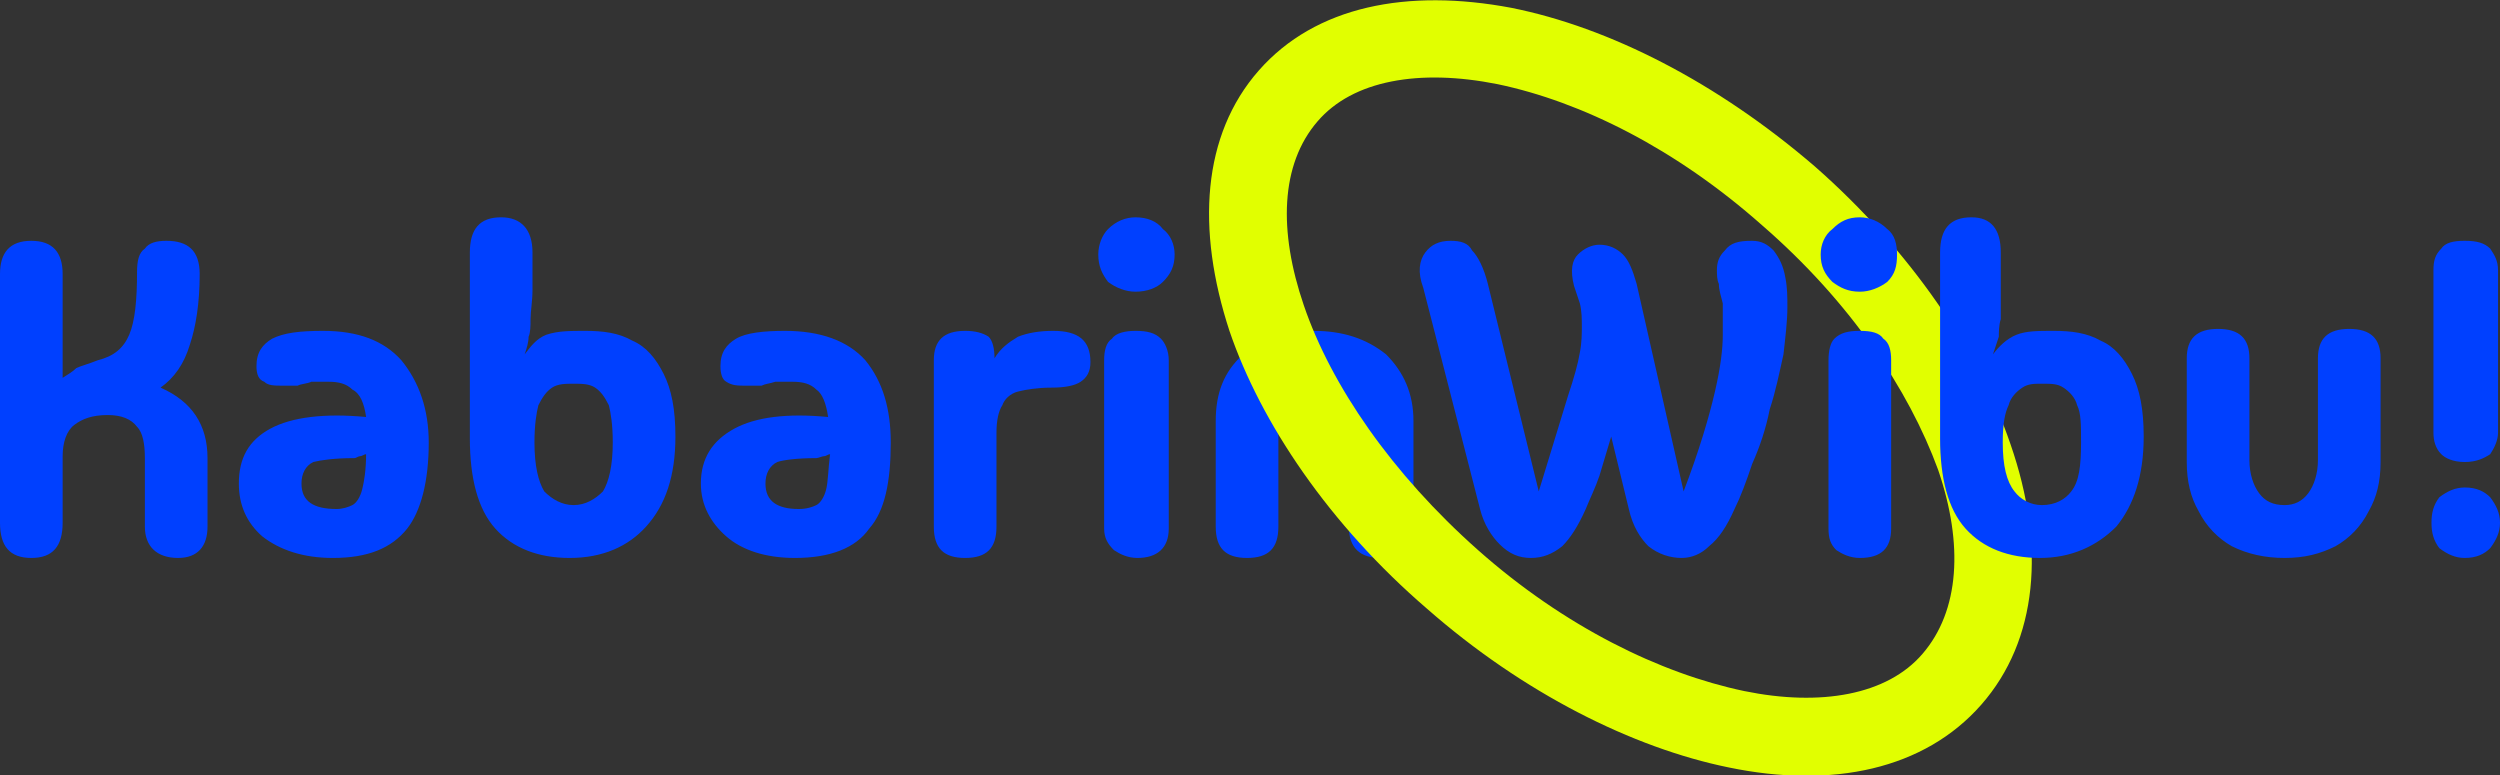 <?xml version="1.0" encoding="UTF-8"?>
<!DOCTYPE svg PUBLIC "-//W3C//DTD SVG 1.1//EN" "http://www.w3.org/Graphics/SVG/1.1/DTD/svg11.dtd">
<!-- Creator: CorelDRAW X7 -->
<svg xmlns="http://www.w3.org/2000/svg" xml:space="preserve" width="26.046mm" height="8.077mm" version="1.1" style="shape-rendering:geometricPrecision; text-rendering:geometricPrecision; image-rendering:optimizeQuality; fill-rule:evenodd; clip-rule:evenodd"
viewBox="0 0 1277 396"
 xmlns:xlink="http://www.w3.org/1999/xlink">
 <rect x="0" y="0" width="1277" height="396" fill="#333333" stroke="none"/>
 <defs>
  <style type="text/css">
   <![CDATA[
    .fil0 {fill:#0040FF}
    .fil1 {fill:#E1FF00;fill-rule:nonzero}
   ]]>
  </style>
 </defs>
 <g id="Layer_x0020_1">
  <g id="_405363928">
   <path class="fil0" d="M91 285c-11,0 -17,-6 -17,-16l0 -35c0,-7 -1,-13 -4,-16 -3,-4 -8,-6 -15,-6 -8,0 -13,2 -17,5 -4,3 -6,9 -6,16l0 34c0,12 -5,18 -16,18 -11,0 -16,-6 -16,-18l0 -127c0,-11 5,-17 16,-17 11,0 16,6 16,17l0 53c3,-2 5,-3 7,-5 2,-1 6,-2 11,-4 8,-2 13,-6 16,-13 3,-7 4,-18 4,-32 0,-6 1,-10 4,-12 2,-3 6,-4 11,-4 11,0 17,5 17,17 0,15 -2,27 -5,36 -3,10 -8,17 -15,22 16,7 24,19 24,36l0 35c0,10 -5,16 -15,16zm79 0c-15,0 -27,-4 -36,-11 -8,-7 -12,-16 -12,-27 0,-13 5,-22 16,-28 11,-6 28,-8 49,-6 -1,-7 -3,-12 -7,-14 -3,-3 -7,-4 -12,-4 -3,0 -6,0 -9,0 -2,1 -5,1 -7,2 -2,0 -4,0 -7,0 -5,0 -8,0 -10,-2 -3,-1 -4,-4 -4,-8 0,-7 3,-11 8,-14 6,-3 14,-4 26,-4 18,0 31,5 40,15 9,11 14,25 14,42 0,20 -4,35 -11,44 -8,10 -20,15 -38,15zm-16 -38c0,9 6,13 18,13 3,0 6,-1 8,-2 2,-1 4,-4 5,-8 1,-4 2,-10 2,-18 -1,0 -2,1 -3,1 -1,0 -2,1 -3,1 -10,0 -17,1 -21,2 -4,2 -6,6 -6,11zm137 38c-16,0 -29,-5 -38,-15 -9,-10 -13,-26 -13,-46l0 -95c0,-12 5,-18 16,-18 10,0 16,6 16,18l0 19c0,6 -1,11 -1,15 0,3 0,7 -1,9 0,3 -1,6 -2,9 3,-4 6,-8 11,-10 6,-2 12,-2 20,-2 9,0 17,1 24,5 7,3 12,9 16,17 4,8 6,18 6,32 0,20 -5,35 -15,46 -9,10 -22,16 -39,16zm2 -27c6,0 11,-3 15,-7 3,-5 5,-13 5,-25 0,-9 -1,-15 -2,-19 -2,-4 -4,-7 -7,-9 -3,-2 -7,-2 -11,-2 -4,0 -8,0 -11,2 -3,2 -5,5 -7,9 -1,4 -2,10 -2,19 0,12 2,20 5,25 4,4 9,7 15,7zm113 27c-15,0 -27,-4 -35,-11 -8,-7 -13,-16 -13,-27 0,-13 6,-22 17,-28 11,-6 27,-8 48,-6 -1,-7 -3,-12 -6,-14 -3,-3 -7,-4 -12,-4 -4,0 -7,0 -9,0 -3,1 -5,1 -7,2 -2,0 -5,0 -8,0 -4,0 -7,0 -10,-2 -2,-1 -3,-4 -3,-8 0,-7 3,-11 8,-14 5,-3 14,-4 25,-4 18,0 32,5 41,15 9,11 13,25 13,42 0,20 -3,35 -11,44 -7,10 -20,15 -38,15zm-15 -38c0,9 6,13 17,13 4,0 7,-1 9,-2 2,-1 4,-4 5,-8 1,-4 1,-10 2,-18 -1,0 -2,1 -3,1 -1,0 -3,1 -4,1 -10,0 -17,1 -20,2 -4,2 -6,6 -6,11zm102 38c-11,0 -16,-5 -16,-16l0 -85c0,-10 5,-15 16,-15 5,0 9,1 12,3 2,2 3,6 3,11 3,-5 7,-8 12,-11 5,-2 11,-3 18,-3 13,0 19,5 19,16 0,5 -2,8 -5,10 -3,2 -8,3 -15,3 -7,0 -13,1 -17,2 -4,1 -7,4 -8,7 -2,3 -3,8 -3,14l0 48c0,11 -5,16 -16,16zm87 -136c-5,0 -10,-2 -14,-5 -3,-4 -5,-8 -5,-14 0,-5 2,-10 5,-13 4,-4 9,-6 14,-6 6,0 11,2 14,6 4,3 6,8 6,13 0,6 -2,10 -6,14 -3,3 -8,5 -14,5zm17 121c0,10 -6,15 -16,15 -5,0 -9,-2 -12,-4 -3,-3 -5,-6 -5,-11l0 -86c0,-5 1,-9 4,-11 2,-3 7,-4 12,-4 6,0 10,1 13,4 2,2 4,6 4,11l0 86zm40 15c-11,0 -16,-5 -16,-16l0 -54c0,-14 4,-25 14,-34 9,-8 21,-12 36,-12 15,0 27,4 37,12 9,9 14,20 14,34l0 54c0,11 -6,16 -17,16 -10,0 -16,-5 -16,-16l0 -52c0,-7 -1,-12 -5,-16 -3,-4 -7,-5 -13,-5 -6,0 -10,1 -13,5 -3,4 -5,9 -5,16l0 52c0,11 -5,16 -16,16z"/>
   <path class="fil1" d="M643 36c29,-33 76,-42 129,-32 50,10 105,38 155,81 49,43 84,95 100,142 18,52 14,100 -15,133 -29,33 -76,43 -129,32 -49,-10 -105,-38 -154,-81 -50,-43 -85,-95 -101,-142 -17,-52 -14,-100 15,-133zm122 7c-40,-8 -74,-2 -92,19 -19,22 -20,56 -7,94 14,41 45,86 89,125 44,39 93,63 136,72 39,8 73,2 91,-19 19,-22 21,-56 8,-94 -15,-41 -45,-86 -90,-125 -44,-39 -92,-63 -135,-72z"/>
   <path class="fil0" d="M859 285c-6,0 -12,-2 -17,-6 -4,-4 -8,-10 -10,-19l-9 -37c-2,7 -4,13 -6,20 -2,6 -5,12 -7,17 -4,9 -8,15 -12,19 -5,4 -10,6 -16,6 -6,0 -11,-2 -16,-7 -4,-4 -8,-10 -10,-18l-29 -113c-3,-8 -2,-14 1,-18 3,-4 7,-6 13,-6 5,0 9,1 11,5 3,3 6,9 8,17l26 106 15 -49c3,-9 5,-16 6,-22 1,-5 1,-10 1,-13 0,-4 0,-8 -1,-12 -1,-3 -2,-6 -3,-9 -2,-8 -1,-13 2,-16 3,-3 7,-5 11,-5 5,0 9,2 12,5 3,3 5,8 7,15l24 106c8,-21 13,-38 16,-51 3,-13 4,-22 4,-29 0,-7 0,-12 0,-16 -1,-4 -2,-7 -2,-10 -1,-2 -1,-5 -1,-7 0,-4 1,-7 4,-10 3,-4 7,-5 14,-5 5,0 8,2 11,5 3,4 5,8 6,14 1,5 1,10 1,15 0,7 -1,15 -2,24 -2,9 -4,19 -7,28 -2,10 -5,19 -9,28 -3,9 -6,17 -9,23 -4,9 -8,15 -13,19 -4,4 -9,6 -14,6zm91 -136c-6,0 -10,-2 -14,-5 -4,-4 -6,-8 -6,-14 0,-5 2,-10 6,-13 4,-4 8,-6 14,-6 5,0 10,2 14,6 4,3 5,8 5,13 0,6 -1,10 -5,14 -4,3 -9,5 -14,5zm16 121c0,10 -5,15 -16,15 -5,0 -9,-2 -12,-4 -3,-3 -4,-6 -4,-11l0 -86c0,-5 1,-9 3,-11 3,-3 7,-4 13,-4 6,0 10,1 12,4 3,2 4,6 4,11l0 86zm76 15c-16,0 -29,-5 -38,-15 -9,-10 -13,-26 -13,-46l0 -95c0,-12 5,-18 16,-18 10,0 15,6 15,18l0 19c0,6 0,11 0,15 -1,3 -1,7 -1,9 -1,3 -2,6 -3,9 3,-4 7,-8 12,-10 5,-2 11,-2 19,-2 9,0 17,1 24,5 7,3 12,9 16,17 4,8 6,18 6,32 0,20 -5,35 -14,46 -10,10 -23,16 -39,16zm1 -27c7,0 12,-3 15,-7 4,-5 5,-13 5,-25 0,-9 0,-15 -2,-19 -1,-4 -4,-7 -7,-9 -3,-2 -6,-2 -11,-2 -4,0 -7,0 -10,2 -3,2 -6,5 -7,9 -2,4 -3,10 -3,19 0,12 2,20 6,25 3,4 8,7 14,7zm124 27c-10,0 -19,-2 -27,-6 -7,-4 -13,-10 -17,-18 -4,-7 -6,-15 -6,-25l0 -53c0,-10 5,-15 16,-15 11,0 16,5 16,15l0 52c0,7 2,13 5,17 3,4 7,6 13,6 5,0 9,-2 12,-6 3,-4 5,-10 5,-17l0 -52c0,-10 5,-15 16,-15 11,0 16,5 16,15l0 53c0,10 -2,18 -6,25 -4,8 -10,14 -17,18 -8,4 -16,6 -26,6zm92 -49c-6,0 -10,-2 -12,-4 -3,-3 -4,-7 -4,-11l0 -83c0,-5 1,-8 4,-11 2,-3 6,-4 12,-4 6,0 10,1 13,4 2,3 4,6 4,11l0 83c0,4 -2,8 -4,11 -3,2 -7,4 -13,4zm0 49c-5,0 -9,-2 -13,-5 -3,-4 -4,-8 -4,-13 0,-5 1,-9 4,-13 4,-3 8,-5 13,-5 6,0 10,2 13,5 3,4 5,8 5,13 0,5 -2,9 -5,13 -3,3 -7,5 -13,5z"/>
  </g>
 </g>
</svg>
